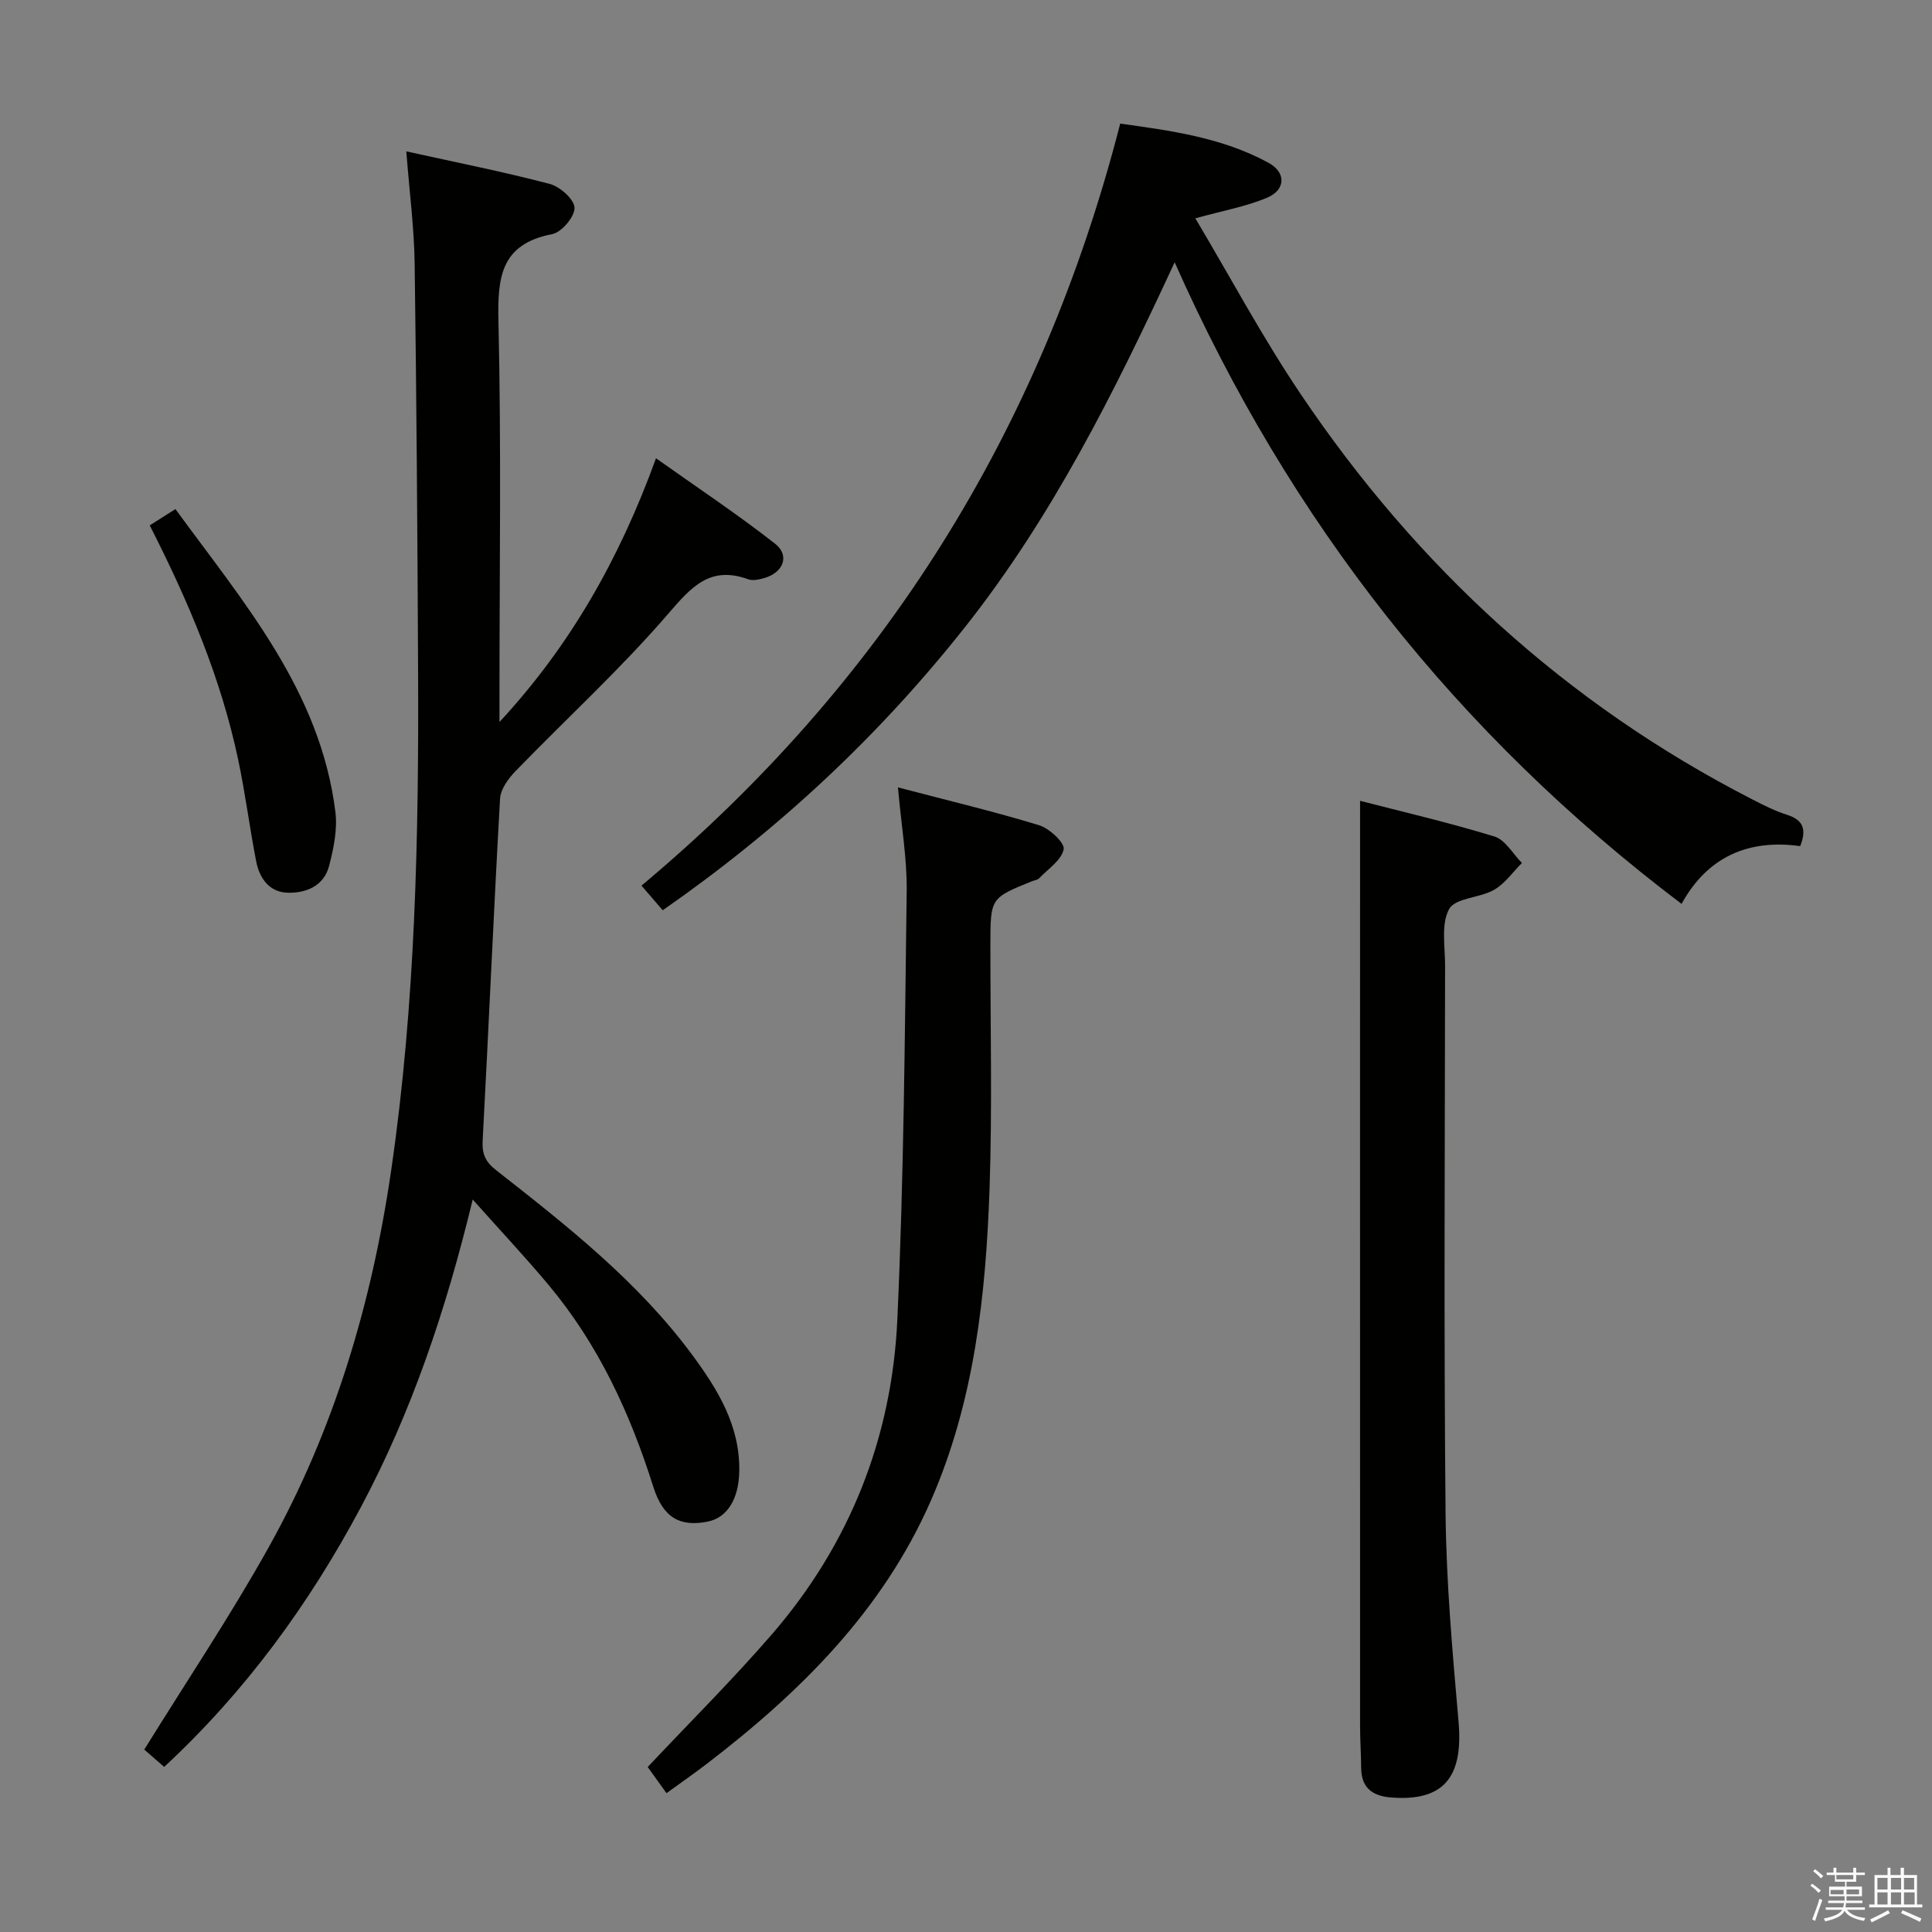 <svg enable-background="new 0 0 400 400" viewBox="0 0 400 400" xmlns="http://www.w3.org/2000/svg"><rect x="0" y="0" width="400" height="400" fill="#808080" stroke="none"/><path d="m374.8 390.4.4-.4c.7.5 1.3 1 1.8 1.4l-.5.5c-.5-.6-1.1-1.1-1.7-1.5zm1 7.3-.6-.3c.5-1.4 1.1-2.8 1.5-4.3.2.1.4.2.6.3-.5 1.3-1 2.8-1.5 4.3zm-.4-10.3.4-.4c.4.3 1 .8 1.7 1.4l-.5.5c-.4-.5-1-1-1.6-1.5zm2.5.3h1.7v-1h.6v1h3.5v-1h.6v1h1.8v.5h-1.8v1.4h-2v1h3.2v2h-3.2v.9h3.3v.5h-3.4c0 .3-.1.6-.1.9h4v.5h-3.7c.7.9 1.9 1.5 3.8 1.7-.1.2-.2.4-.3.6-2.1-.4-3.5-1.1-4-2.1-.4 1-1.8 1.7-4 2.2-.1-.2-.2-.4-.3-.6 2.1-.4 3.4-1 3.8-1.8h-3.4v-.5h3.6c.1-.3.1-.6.2-.9h-3.3v-.5h3.4c0-.3 0-.6 0-.9h-3.2v-2h3.3v-1h-2.1v-1.4h-1.7v-.5zm1.1 3.5v1h2.7c0-.3 0-.4 0-.4 0-.1 0-.2 0-.2 0-.1 0-.2 0-.3h-2.7zm1.2-3v.9h3.5v-.9zm4.7 3h-2.6v.6.4h2.6z" fill="#fafafb"/><path d="m393.6 386.7h.6v1.5h2.7v6.1h1.1v.6h-11v-.6h1.1v-6.1h2.7v-1.5h.6v1.5h2.1v-1.5zm-2.7 8.8.4.6c-1.2.6-2.5 1.3-3.8 1.9-.1-.2-.2-.4-.3-.6 1.2-.6 2.5-1.2 3.7-1.9zm-2.2-6.7v2.4h2.1v-2.4zm0 3v2.5h2.1v-2.5zm2.8-3v2.4h2.1v-2.4zm0 3v2.5h2.1v-2.5zm6 6.1c-1.4-.7-2.7-1.3-3.9-1.8l.3-.6c1.5.6 2.7 1.2 3.9 1.7zm-1.2-9.1h-2.1v2.4h2.1zm-2.1 3v2.5h2.2v-2.5z" fill="#fafafb"/><g fill="#010100"><path d="m84.12 31.34c10.35 2.29 20.11 4.22 29.7 6.74 2.12.56 5.08 3.19 5.13 4.94.05 1.84-2.67 5.07-4.61 5.45-10.7 2.06-11.35 8.96-11.14 18.13.6 25.82.21 51.66.21 77.49v5.39c14.54-15.68 24.78-33.58 32.41-54.6 8.45 6 16.78 11.53 24.64 17.68 3.1 2.42 1.76 5.93-2.13 7.09-1.09.32-2.44.64-3.43.28-7.93-2.87-11.77 1.6-16.61 7.21-9.86 11.43-21.06 21.68-31.59 32.55-1.47 1.52-3.06 3.71-3.17 5.66-1.33 23.58-2.34 47.19-3.6 70.77-.15 2.81.54 4.4 2.82 6.18 14.68 11.51 29.37 23.05 40.58 38.23 5.29 7.16 9.89 14.66 9.73 24.06-.1 5.8-2.52 9.66-6.57 10.45-5.66 1.11-9.19-.73-11.24-7.24-4.8-15.24-11.39-29.49-21.7-41.8-4.79-5.72-9.9-11.17-15.68-17.65-5.54 22.91-12.65 44.01-23.2 63.78-10.64 19.93-23.78 38.01-40.68 53.69-1.67-1.45-3.13-2.73-4.12-3.59 8.74-14.12 17.81-27.64 25.72-41.81 13.6-24.34 21.41-50.67 25.42-78.26 5-34.36 5.71-68.92 5.55-103.53-.13-27.98-.32-55.96-.71-83.94-.09-7.41-1.07-14.82-1.73-23.35z"/><path d="m137.21 188.46c-1.59-1.84-2.88-3.34-4.4-5.1 49.88-41.71 82.73-94.01 99.12-157.77 10.23 1.44 21 2.81 30.73 8.13 3.65 2 3.53 5.59-.32 7.21-4.36 1.84-9.14 2.69-14.86 4.27 7.19 12.07 13.91 24.67 21.85 36.45 24.05 35.71 54.9 64.05 93.36 83.8 2.36 1.21 4.76 2.44 7.28 3.24 3.25 1.04 4.17 2.88 2.74 6.49-10.61-1.48-19.16 2.12-24.56 11.96-46.39-35.1-81.05-78.96-104.95-132.84-12.64 27.28-25.39 52.69-43.25 75.34-17.93 22.71-38.7 42.08-62.74 58.82z"/><path d="m281.59 165.8c8.74 2.26 18.38 4.5 27.82 7.39 2.25.69 3.81 3.59 5.69 5.48-1.9 1.89-3.52 4.28-5.77 5.56-2.97 1.7-8 1.66-9.29 3.96-1.72 3.09-.85 7.7-.85 11.66-.04 37.8-.27 75.61.1 113.4.14 14.43 1.44 28.87 2.69 43.26 1 11.52-3.14 16.49-13.97 15.64-3.92-.31-6.19-2.04-6.2-6.21-.01-2.83-.22-5.66-.22-8.48-.01-44.63-.01-89.26-.01-133.89.01-19.07.01-38.16.01-57.77z"/><path d="m185.91 163.02c10.4 2.73 19.89 4.99 29.21 7.83 2.14.65 5.36 3.65 5.1 4.98-.44 2.26-3.24 4.08-5.1 6.03-.31.33-.91.37-1.38.56-8.68 3.5-8.68 3.5-8.69 13.12-.02 16.82.4 33.66-.17 50.46-.76 22.13-3.15 44.15-12.16 64.71-9.96 22.74-27.03 39.65-46.41 54.49-2.61 2-5.32 3.88-8.32 6.06-1.47-2.04-2.78-3.87-3.89-5.42 8.79-9.35 17.65-18.14 25.79-27.56 16.07-18.62 24.76-40.61 25.89-65.01 1.36-29.56 1.55-59.17 1.94-88.77.09-6.71-1.1-13.45-1.81-21.48z"/><path d="m31 108.77c1.78-1.12 3.28-2.07 5.32-3.37 14.21 19.46 30.02 37.72 33.12 62.71.45 3.62-.37 7.56-1.3 11.16-1.06 4.1-4.68 5.65-8.54 5.56s-5.88-3.01-6.56-6.5c-1.37-7-2.25-14.09-3.73-21.06-3.57-16.86-10.21-32.6-18.31-48.5z"/></g></svg>